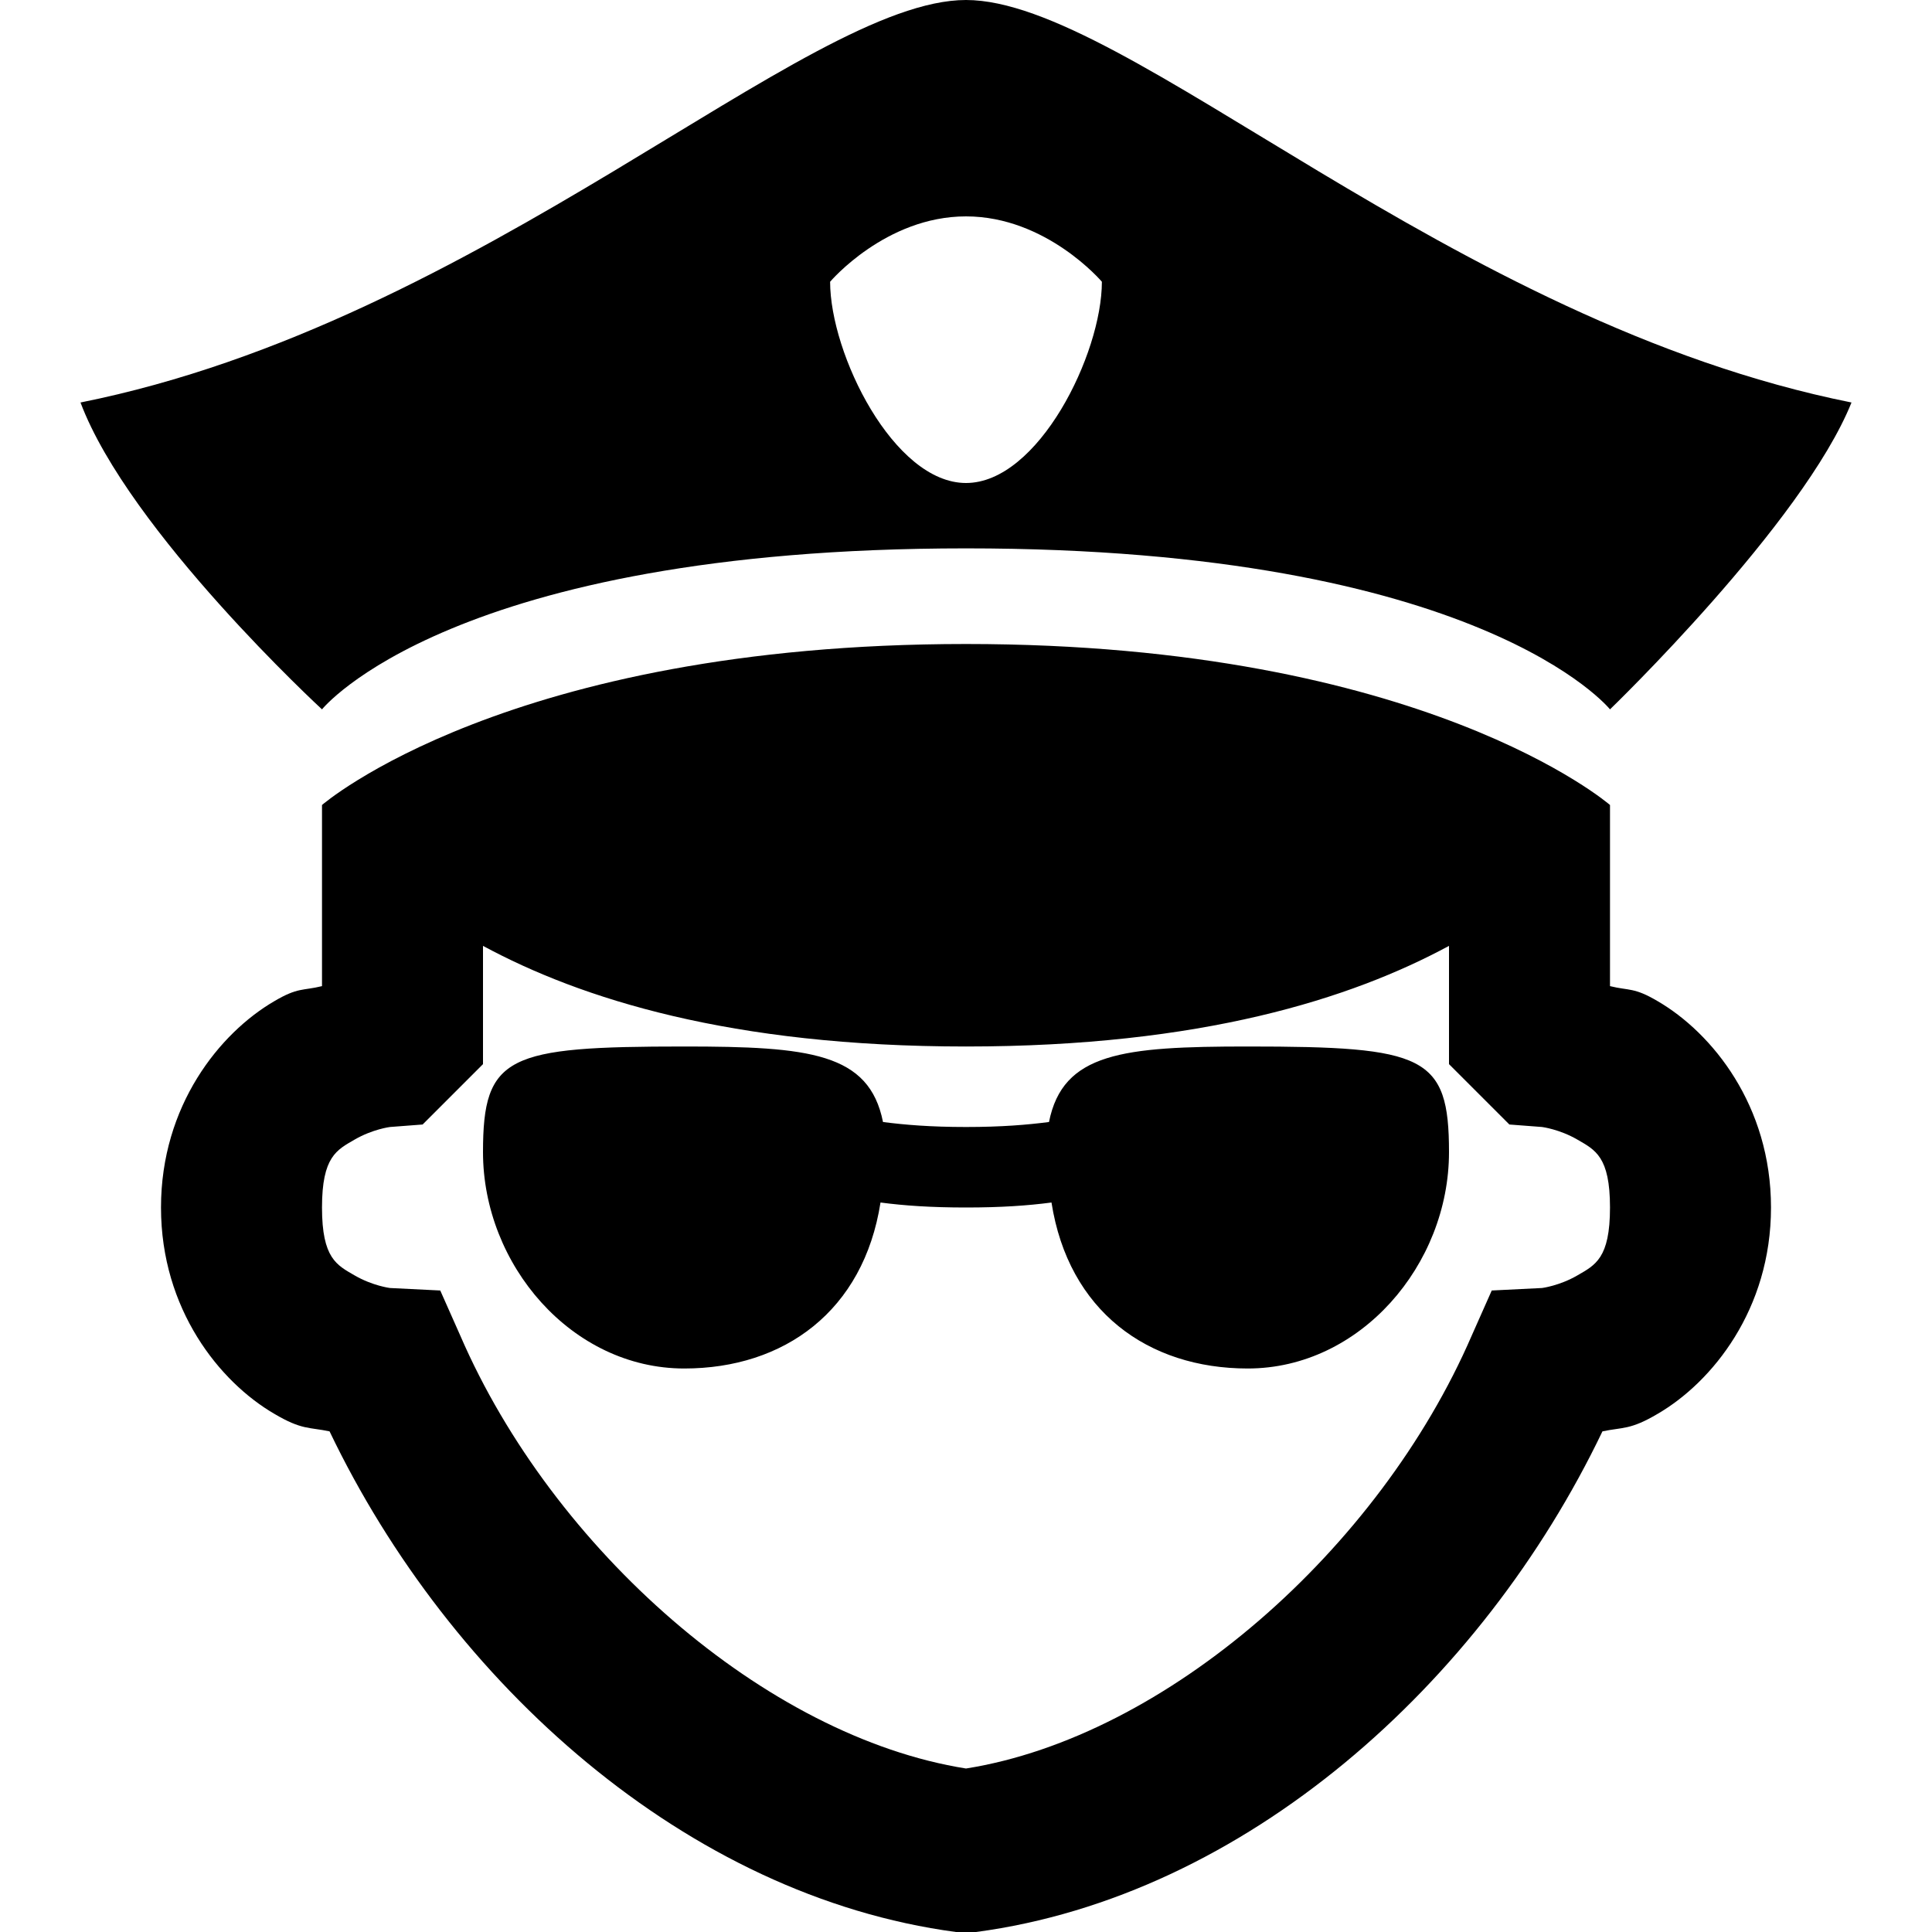 ﻿<?xml version="1.0" encoding="utf-8"?>
<svg xmlns="http://www.w3.org/2000/svg" viewBox="0 0 24 24" width="480" height="480">
  <path d="M12 0C10 0 6 4 1 5C1.602 6.602 4 8.812 4 8.812C4 8.812 5.602 6.812 12 6.812C18.398 6.812 20 8.812 20 8.812C20 8.812 22.398 6.5 23 5C18 4 14 0 12 0 Z M 12 2.688C13 2.688 13.688 3.5 13.688 3.5C13.688 4.398 12.898 6 12 6C11.102 6 10.312 4.398 10.312 3.5C10.312 3.5 11 2.688 12 2.688 Z M 12 8C6.301 8 4 10 4 10L4 12.25C3.762 12.309 3.703 12.262 3.406 12.438C2.73 12.832 2 13.734 2 15C2 16.266 2.73 17.168 3.406 17.562C3.75 17.766 3.84 17.727 4.094 17.781C5.594 20.914 8.535 23.555 11.875 24L12.125 24C15.465 23.555 18.406 20.914 19.906 17.781C20.16 17.727 20.25 17.766 20.594 17.562C21.27 17.168 22 16.266 22 15C22 13.734 21.27 12.832 20.594 12.438C20.297 12.262 20.238 12.309 20 12.25L20 10C20 10 17.699 8 12 8 Z M 6 11.75C7.215 12.406 9.074 13 12 13C14.926 13 16.785 12.406 18 11.75L18 13.219L18.75 13.969L19.156 14C19.156 14 19.371 14.027 19.594 14.156C19.816 14.285 20 14.367 20 15C20 15.633 19.816 15.715 19.594 15.844C19.371 15.973 19.156 16 19.156 16L18.531 16.031L18.281 16.594C17.133 19.246 14.488 21.574 12 21.969C9.512 21.574 6.867 19.246 5.719 16.594L5.469 16.031L4.844 16C4.844 16 4.629 15.973 4.406 15.844C4.184 15.715 4 15.633 4 15C4 14.367 4.184 14.285 4.406 14.156C4.629 14.027 4.844 14 4.844 14L5.25 13.969L6 13.219 Z M 8.5 13C6.301 13 6 13.113 6 14.312C6 15.711 7.102 17 8.5 17C9.742 17 10.727 16.285 10.938 14.938C11.234 14.977 11.566 15 12 15C12.434 15 12.766 14.977 13.062 14.938C13.273 16.285 14.258 17 15.5 17C16.898 17 18 15.711 18 14.312C18 13.113 17.699 13 15.5 13C13.945 13 13.203 13.078 13.031 13.938C12.762 13.973 12.441 14 12 14C11.559 14 11.238 13.973 10.969 13.938C10.797 13.078 10.055 13 8.5 13Z" />
</svg>
